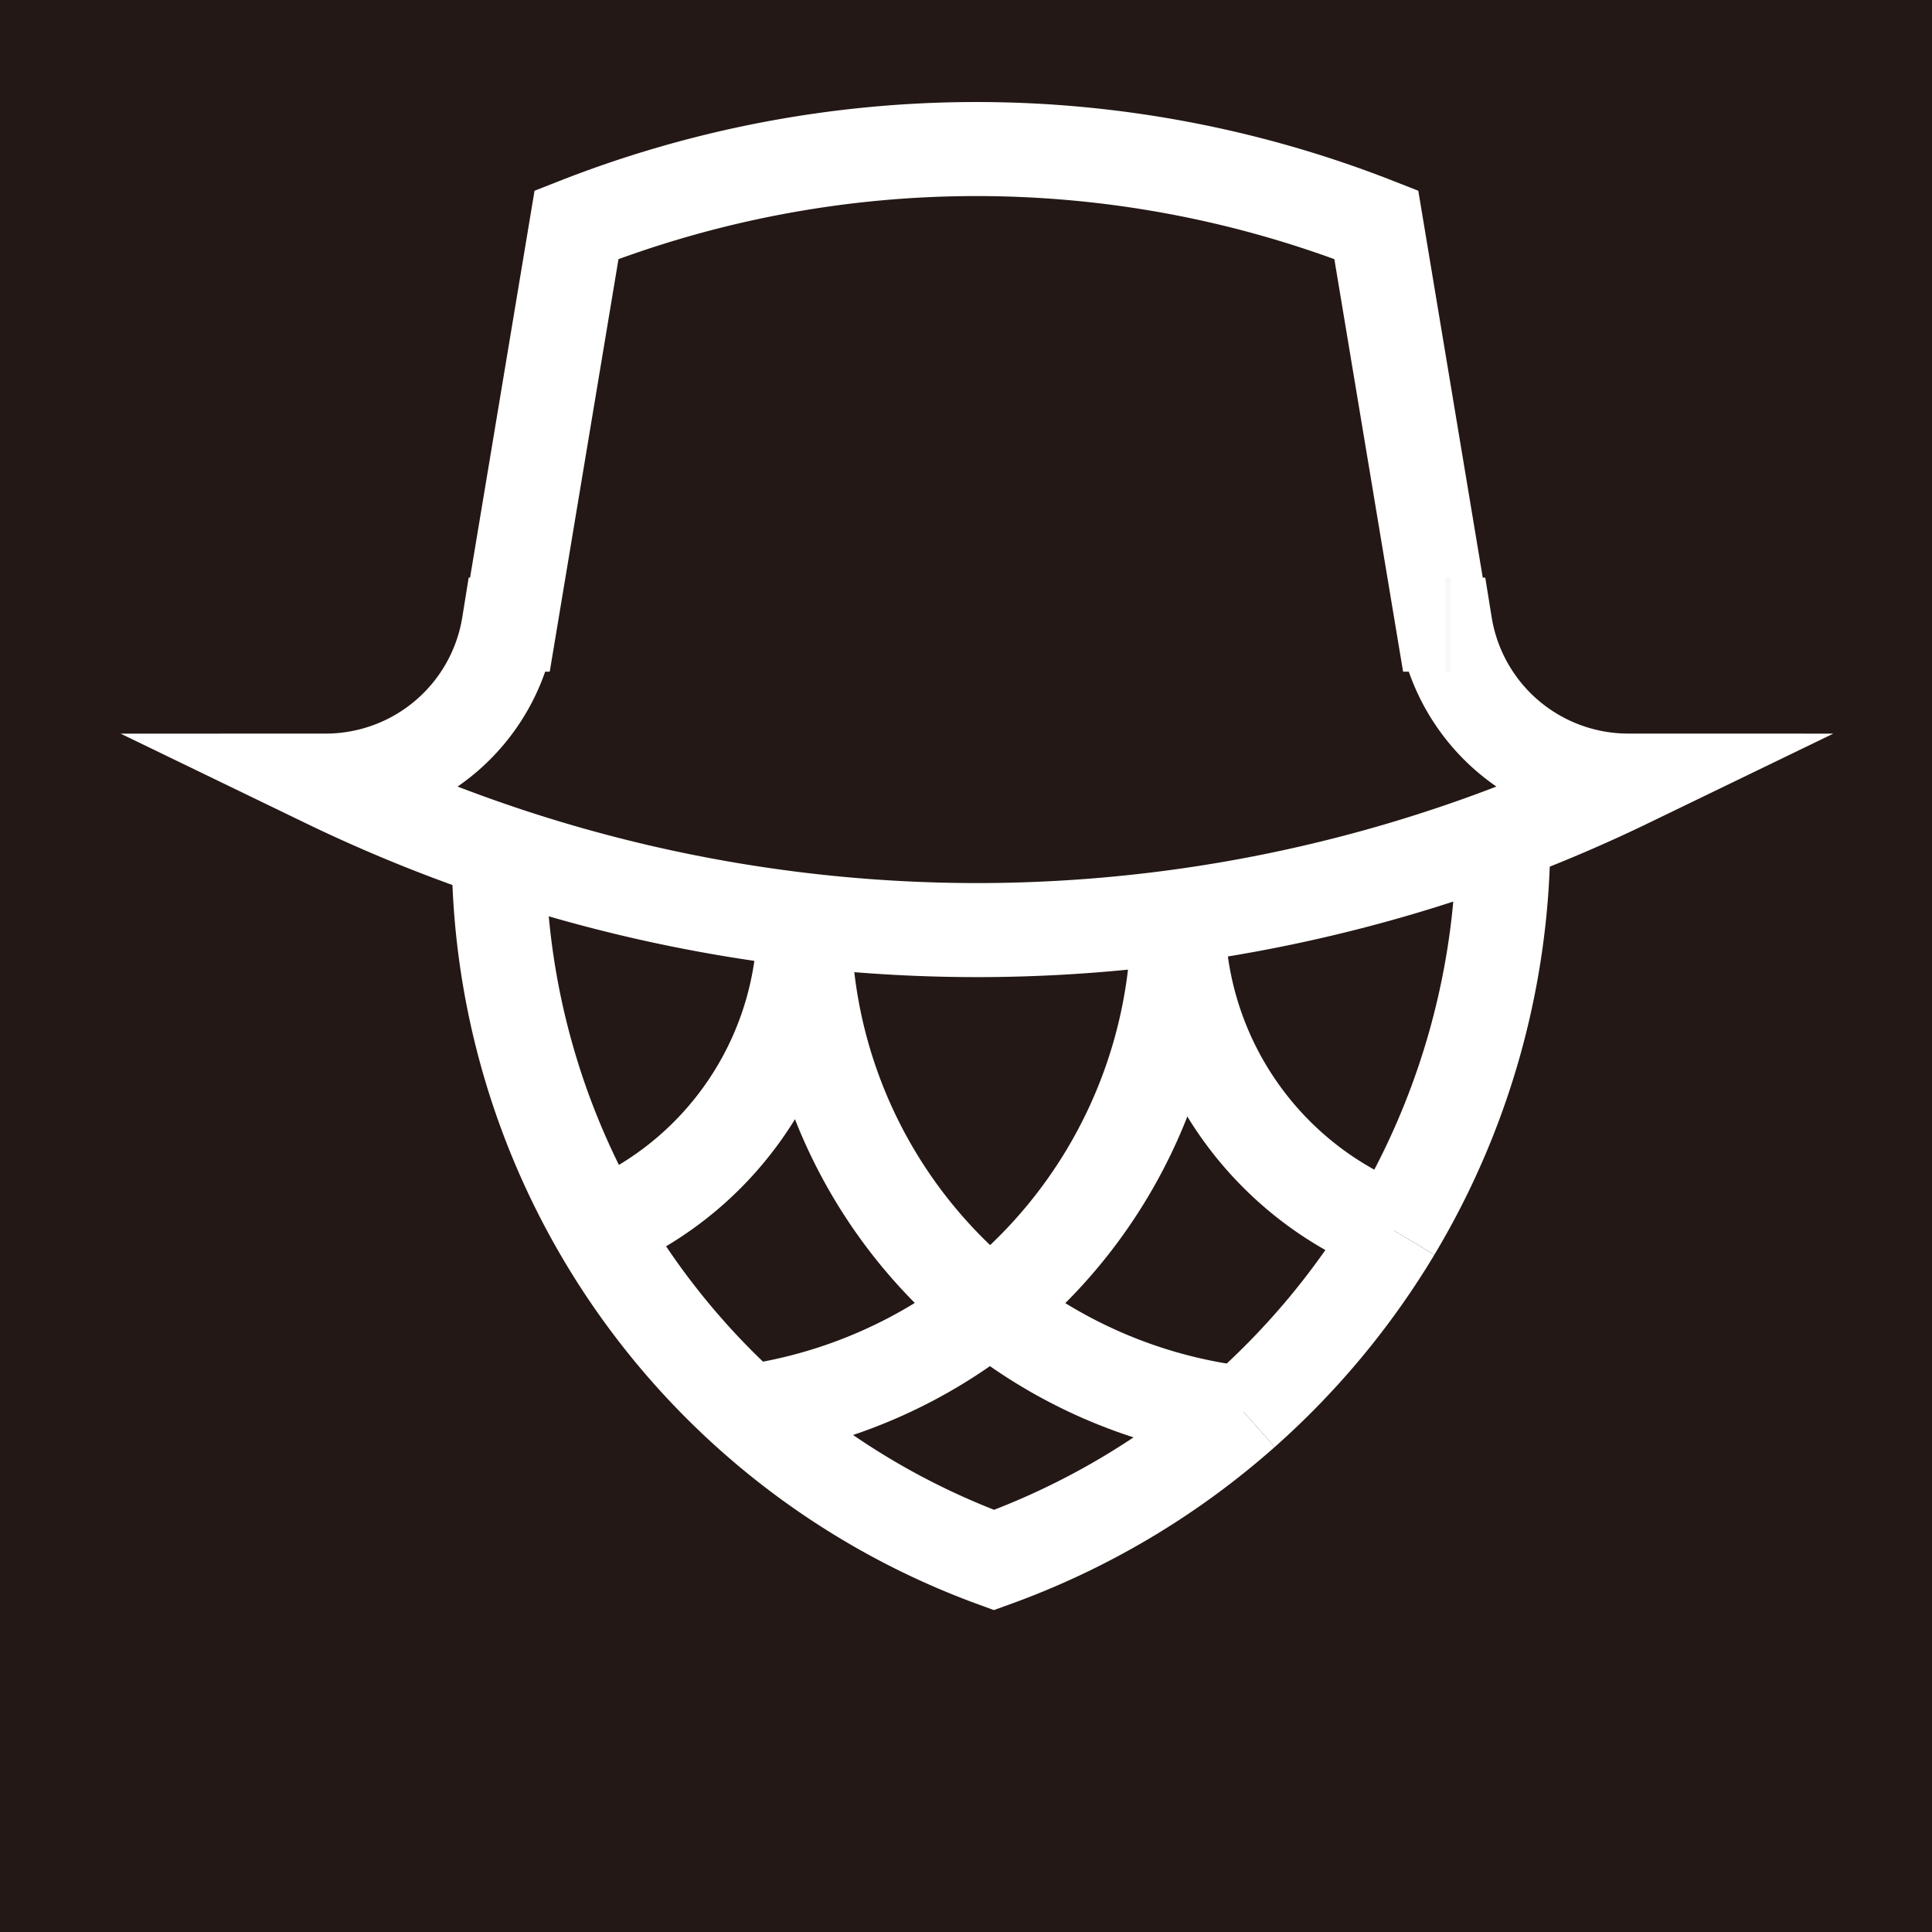 <svg id="图层_1" data-name="图层 1" xmlns="http://www.w3.org/2000/svg" viewBox="0 0 410.87 410.87"><defs><style>.cls-1{fill:#231815;}.cls-2,.cls-3{fill:none;stroke-miterlimit:10;stroke-width:20px;}.cls-2{stroke:#fff;}.cls-3{stroke:#f7f8f8;}</style></defs><rect class="cls-1" x="-59.87" y="-378.522" width="595.276" height="841.89"/><path class="cls-2" d="M346.29,166.008A318.3,318.3,0,0,1,208.56,197.8a318.391,318.391,0,0,1-139.3-31.79,39.441,39.441,0,0,0,38.93-33.17h.25L122.61,47.8a232.6,232.6,0,0,1,170.08,0l14.17,85.04h.49A39.451,39.451,0,0,0,346.29,166.008Z"/><line class="cls-3" x1="307.36" y1="132.838" x2="307.35" y2="132.838"/><polyline class="cls-3" points="307.35 132.838 307.36 132.838 308.53 132.838"/><path class="cls-2" d="M296.467,261.7a163.4,163.4,0,0,0,23.239-84.28"/><path class="cls-2" d="M264.461,300.244A164.615,164.615,0,0,0,296.467,261.7"/><path class="cls-2" d="M106.077,181.06a160.357,160.357,0,0,0,105.31,150.709,163.8,163.8,0,0,0,53.074-31.525"/><path class="cls-2" d="M171.043,195.666A105.555,105.555,0,0,0,264.461,300.58"/><path class="cls-2" d="M250.544,194.9a71.479,71.479,0,0,0,45.921,66.8"/><path class="cls-2" d="M250.544,194.9a106.323,106.323,0,0,1-91.476,105.34"/><path class="cls-2" d="M171.043,195.666a70.712,70.712,0,0,1-43.665,65.381"/></svg>
